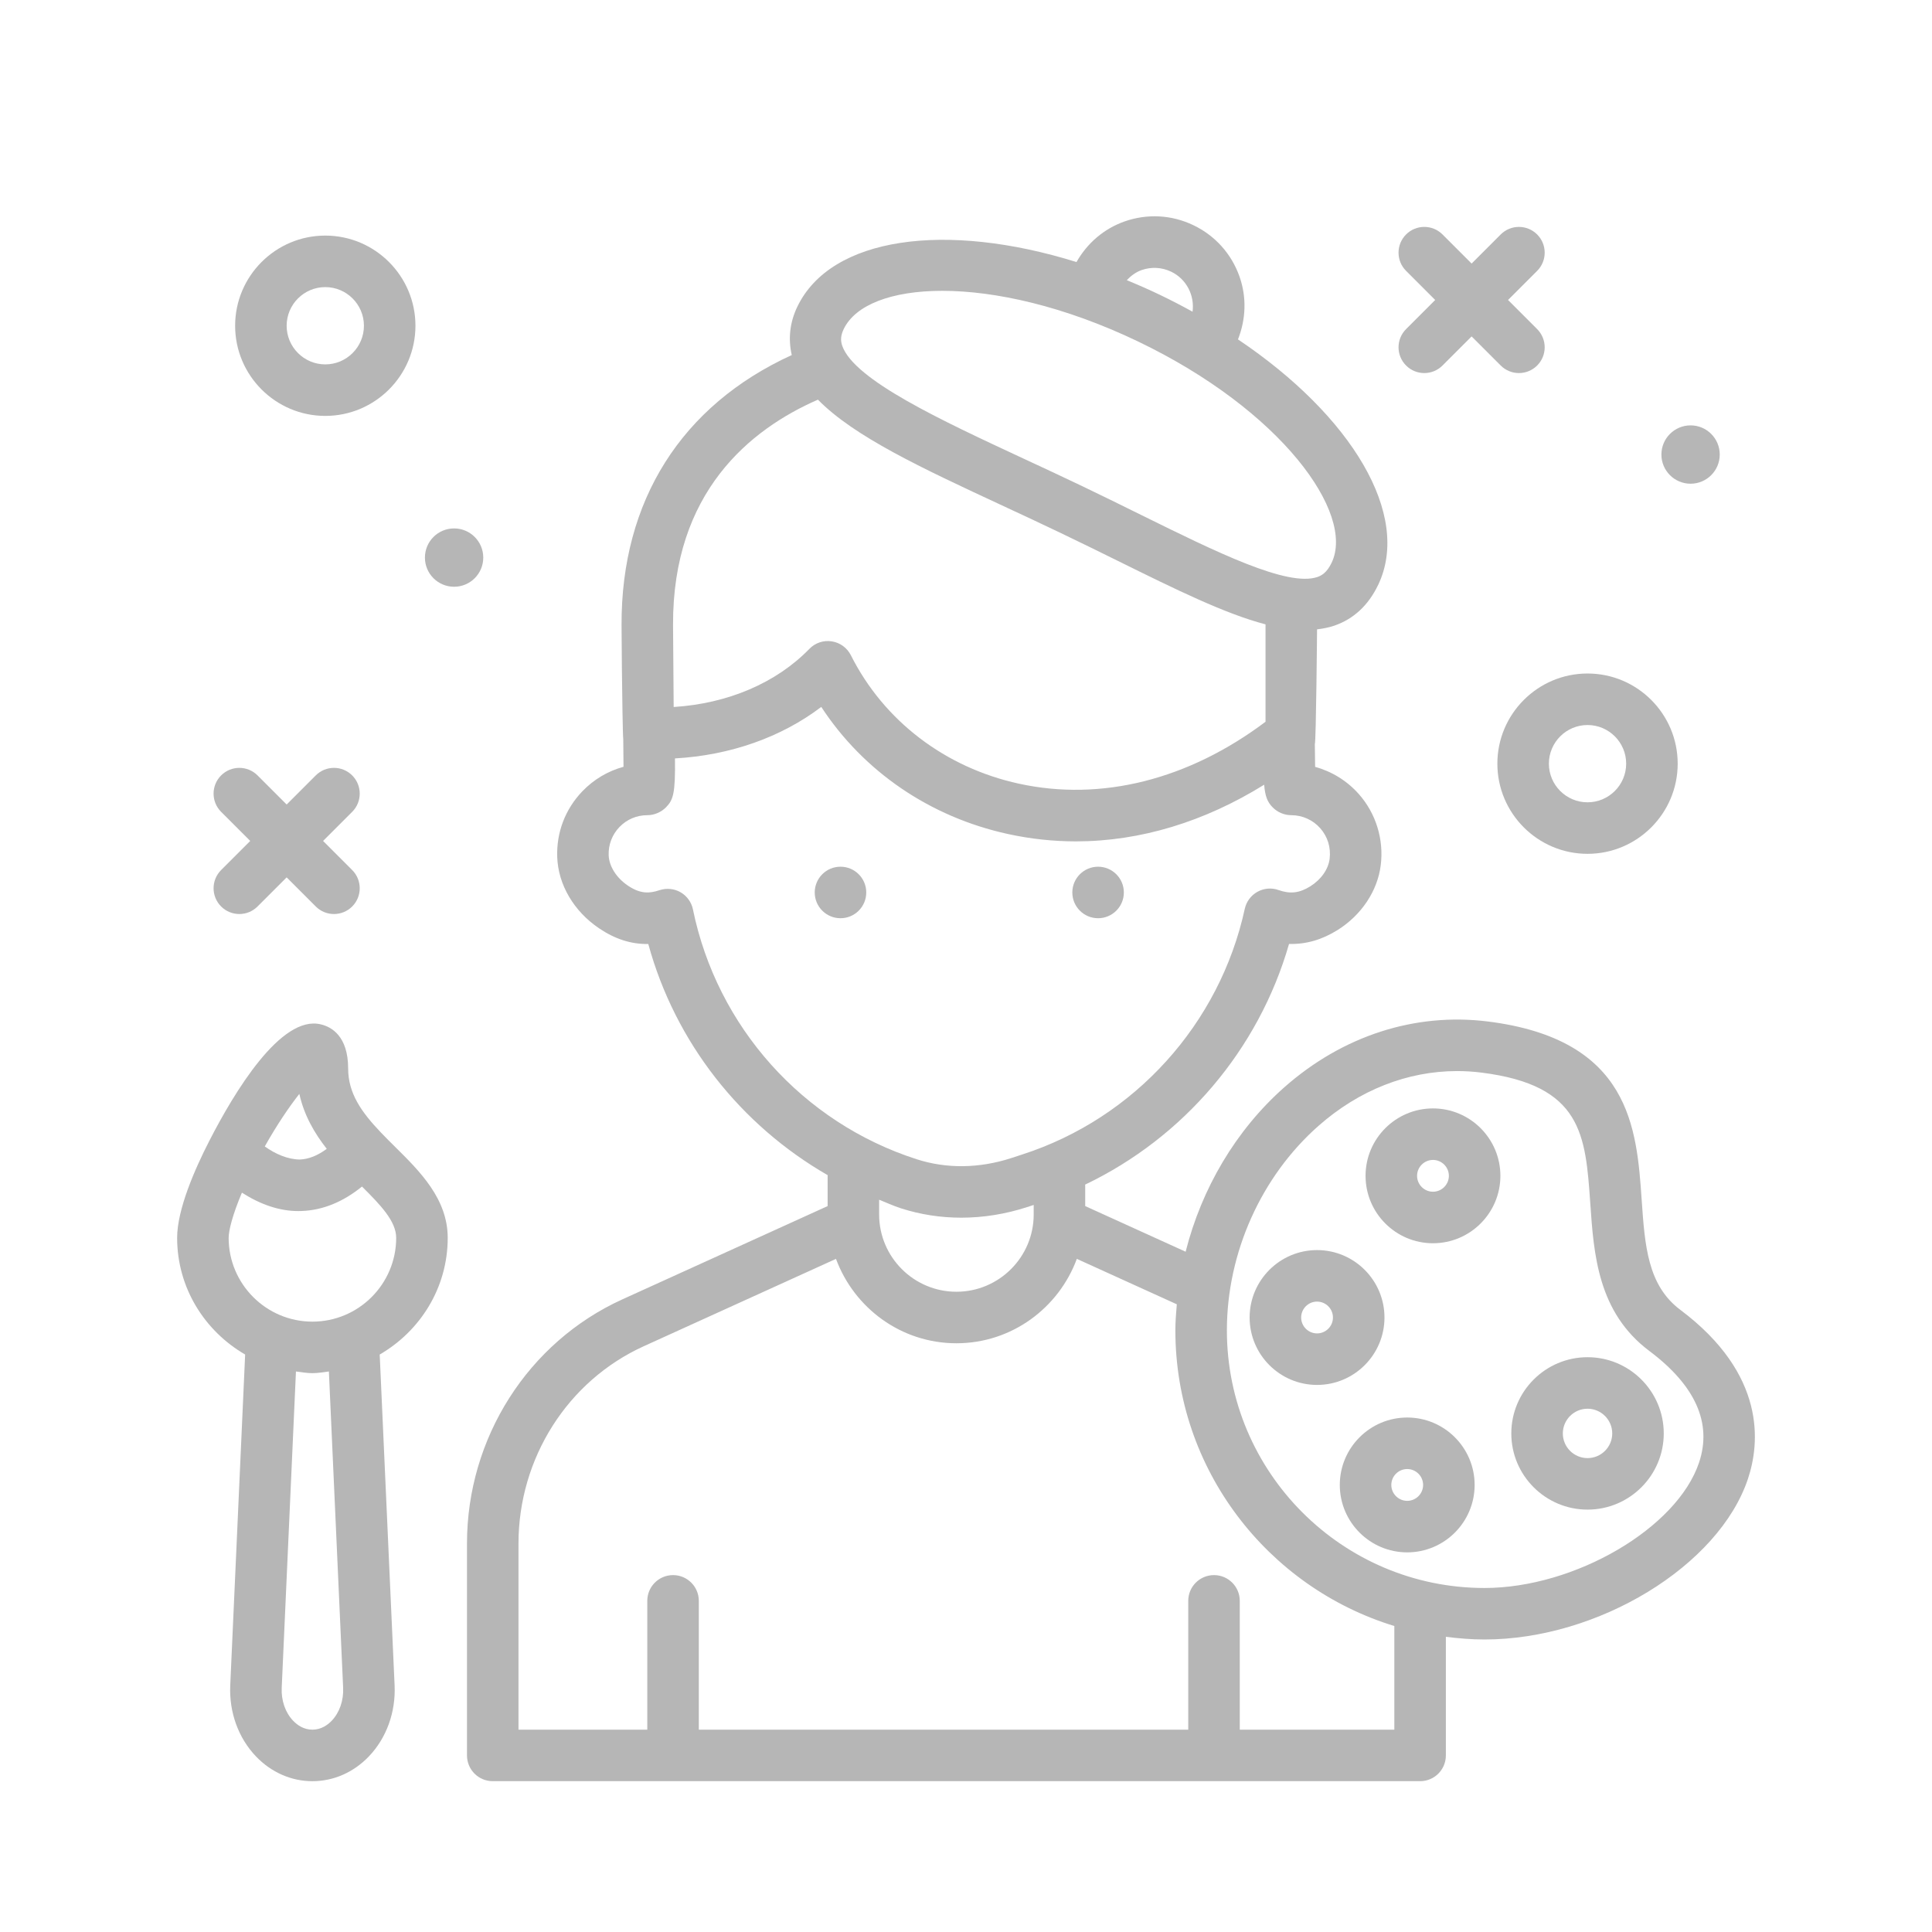 <svg width="236" height="236" viewBox="0 0 236 236" fill="none" xmlns="http://www.w3.org/2000/svg">
<g filter="url(#filter0_d_57972_900)">
<path d="M39.735 46.804C45.807 46.804 50.748 41.863 50.748 35.791C50.748 29.719 45.807 24.778 39.735 24.778C33.663 24.778 28.722 29.719 28.722 35.791C28.722 41.863 33.663 46.804 39.735 46.804ZM39.735 31.071C42.338 31.071 44.455 33.188 44.455 35.791C44.455 38.394 42.338 40.511 39.735 40.511C37.132 40.511 35.015 38.394 35.015 35.791C35.015 33.188 37.133 31.071 39.735 31.071Z" fill="#B6B6B6"/>
<path d="M182.908 89.284C182.908 95.357 187.849 100.298 193.922 100.298C199.994 100.298 204.935 95.357 204.935 89.284C204.935 83.212 199.994 78.271 193.922 78.271C187.849 78.271 182.908 83.212 182.908 89.284ZM193.922 84.564C196.525 84.564 198.642 86.681 198.642 89.284C198.642 91.887 196.525 94.004 193.922 94.004C191.318 94.004 189.202 91.887 189.202 89.284C189.202 86.681 191.319 84.564 193.922 84.564Z" fill="#B6B6B6"/>
<path d="M206.509 55.087C208.477 55.087 210.072 53.492 210.072 51.524C210.072 49.557 208.477 47.961 206.509 47.961C204.541 47.961 202.946 49.557 202.946 51.524C202.946 53.492 204.541 55.087 206.509 55.087Z" fill="#B6B6B6"/>
<path d="M55.469 67.674C57.437 67.674 59.032 66.079 59.032 64.111C59.032 62.143 57.437 60.548 55.469 60.548C53.501 60.548 51.906 62.143 51.906 64.111C51.906 66.079 53.501 67.674 55.469 67.674Z" fill="#B6B6B6"/>
<path d="M171.757 40.649C172.371 41.264 173.176 41.571 173.981 41.571C174.786 41.571 175.592 41.264 176.206 40.649L179.762 37.094L183.317 40.649C183.932 41.264 184.737 41.571 185.542 41.571C186.347 41.571 187.152 41.264 187.767 40.649C188.996 39.421 188.996 37.429 187.767 36.2L184.211 32.644L187.767 29.088C188.996 27.86 188.996 25.868 187.767 24.639C186.538 23.41 184.546 23.41 183.317 24.639L179.762 28.195L176.206 24.639C174.977 23.41 172.985 23.41 171.757 24.639C170.528 25.868 170.528 27.86 171.757 29.088L175.312 32.644L171.757 36.2C170.528 37.429 170.528 39.42 171.757 40.649Z" fill="#B6B6B6"/>
<path d="M27.01 106.729C27.625 107.344 28.43 107.651 29.235 107.651C30.04 107.651 30.845 107.344 31.46 106.729L35.016 103.174L38.571 106.729C39.186 107.344 39.991 107.651 40.796 107.651C41.601 107.651 42.406 107.344 43.021 106.729C44.249 105.501 44.249 103.509 43.021 102.28L39.465 98.724L43.021 95.169C44.249 93.94 44.249 91.948 43.021 90.719C41.792 89.49 39.8 89.49 38.571 90.719L35.016 94.275L31.46 90.719C30.231 89.49 28.239 89.49 27.01 90.719C25.782 91.948 25.782 93.94 27.01 95.169L30.566 98.724L27.01 102.28C25.782 103.509 25.782 105.5 27.01 106.729Z" fill="#B6B6B6"/>
<path d="M134.135 108.164C135.873 108.164 137.282 106.755 137.282 105.018C137.282 103.28 135.873 101.871 134.135 101.871C132.397 101.871 130.988 103.28 130.988 105.018C130.988 106.755 132.397 108.164 134.135 108.164Z" fill="#B6B6B6"/>
<path d="M102.669 108.164C104.407 108.164 105.816 106.755 105.816 105.018C105.816 103.28 104.407 101.871 102.669 101.871C100.931 101.871 99.522 103.28 99.522 105.018C99.522 106.755 100.931 108.164 102.669 108.164Z" fill="#B6B6B6"/>
<path d="M205.249 155.994C201.257 152.998 200.922 148.158 200.535 142.556C199.929 133.823 199.177 122.957 181.726 120.775C172.833 119.672 164.016 122.521 156.888 128.811C150.963 134.044 146.778 141.181 144.829 148.901L132.562 143.327V140.789C132.562 140.76 132.547 140.735 132.546 140.706C144.589 134.952 153.745 124.23 157.46 111.305C159.552 111.36 161.479 110.797 163.381 109.612C166.3 107.79 168.276 104.827 168.663 101.681C169.053 98.528 168.076 95.366 165.99 93.003C164.555 91.383 162.693 90.237 160.646 89.675C160.64 89.122 160.618 87.111 160.611 86.902C160.768 86.525 160.883 72.877 160.883 72.877C161.612 72.79 162.321 72.658 162.991 72.426C165.351 71.612 167.152 69.94 168.338 67.46H168.342C172.435 58.906 165.12 46.788 151.223 37.458C152.197 34.992 152.298 32.304 151.41 29.783C150.43 27.009 148.433 24.781 145.781 23.511C143.129 22.236 140.142 22.076 137.361 23.053C134.837 23.945 132.805 25.708 131.496 28.01C115.516 23.03 101.488 24.925 97.389 33.48C96.466 35.407 96.267 37.421 96.715 39.371C83.248 45.528 75.868 57.169 75.925 72.361L75.965 77.557C75.996 80.498 76.073 86.007 76.132 86.253C76.131 86.299 76.164 88.9 76.164 89.668C74.271 90.181 72.547 91.198 71.146 92.649C69.053 94.822 67.959 97.68 68.067 100.696C68.183 104.064 70.095 107.315 73.174 109.393C75.119 110.705 77.07 111.347 79.19 111.313C82.482 123.337 90.463 133.428 101.112 139.555C101.111 139.581 101.097 139.603 101.097 139.63V143.327L76.019 154.724C64.493 159.963 57.044 171.671 57.044 184.546V210.429C57.044 212.169 58.451 213.576 60.191 213.576H173.471C175.21 213.576 176.617 212.169 176.617 210.429V195.941C178.167 196.136 179.736 196.269 181.337 196.269C195.236 196.269 209.974 187.275 213.523 176.63C214.959 172.318 215.795 163.904 205.249 155.994ZM139.451 28.991C140.644 28.573 141.922 28.646 143.056 29.184C144.948 30.093 145.939 32.101 145.674 34.074C144.386 33.366 143.066 32.676 141.697 32.02C140.342 31.371 138.989 30.779 137.642 30.224C138.15 29.69 138.737 29.242 139.451 28.991ZM103.062 36.197C104.478 33.244 108.9 31.526 115.102 31.526C121.582 31.526 130.008 33.4 138.981 37.696C156.539 46.11 165.552 58.703 162.661 64.744C162.084 65.952 161.435 66.305 160.934 66.48C157.272 67.734 148.584 63.435 139.365 58.887C137.101 57.769 134.726 56.595 132.242 55.406C129.805 54.238 127.39 53.116 125.048 52.029C114.886 47.305 104.382 42.419 102.892 38.268C102.647 37.582 102.696 36.961 103.062 36.197ZM99.913 44.82C104.327 49.327 112.565 53.166 122.393 57.735C124.716 58.813 127.11 59.926 129.525 61.085C131.983 62.261 134.337 63.423 136.581 64.529C143.722 68.057 149.654 70.978 154.588 72.267V84.165C145.173 91.245 134.525 93.928 124.461 91.728C115.439 89.758 107.957 84.04 103.937 76.041C103.479 75.131 102.609 74.498 101.605 74.345C100.594 74.182 99.577 74.529 98.869 75.26C94.81 79.439 88.883 81.95 82.291 82.362C82.288 80.843 82.27 79.191 82.254 77.497L82.214 72.337C82.155 56.121 91.617 48.443 99.913 44.82ZM84.646 107.089C84.465 106.207 83.914 105.445 83.134 104.993C82.353 104.545 81.416 104.458 80.559 104.738C79.342 105.153 78.217 105.209 76.693 104.176C75.299 103.236 74.401 101.816 74.351 100.473C74.305 99.177 74.775 97.95 75.673 97.019C76.571 96.09 77.775 95.578 79.068 95.578C79.919 95.578 80.767 95.215 81.361 94.607C82.235 93.708 82.504 92.938 82.45 88.643C89.182 88.266 95.427 86.07 100.321 82.352C105.468 90.222 113.583 95.796 123.118 97.876C125.872 98.479 128.653 98.777 131.44 98.777C139.266 98.775 147.115 96.392 154.421 91.855C154.54 93.293 154.827 93.981 155.464 94.625C156.054 95.224 156.892 95.578 157.735 95.578C159.087 95.578 160.377 96.158 161.272 97.172C162.181 98.199 162.587 99.526 162.418 100.912C162.258 102.19 161.373 103.444 160.052 104.271C158.724 105.098 157.6 105.224 156.177 104.723C155.329 104.412 154.385 104.501 153.599 104.937C152.809 105.377 152.246 106.135 152.053 107.018C148.989 121.086 138.591 132.578 124.913 137.01L123.524 137.464C119.611 138.733 115.614 138.78 111.969 137.603C98.056 133.126 87.586 121.433 84.646 107.089ZM110.04 143.595C112.424 144.363 114.905 144.744 117.421 144.744C120.092 144.744 122.799 144.314 125.467 143.45L126.269 143.188V144.351C126.269 149.556 122.034 153.791 116.829 153.791C111.624 153.791 107.389 149.556 107.389 144.351V142.552C108.273 142.898 109.128 143.301 110.04 143.595ZM170.322 207.284H151.442V191.551C151.442 189.812 150.034 188.404 148.295 188.404C146.556 188.404 145.148 189.812 145.148 191.551V207.284H85.362V191.551C85.362 189.812 83.954 188.404 82.215 188.404C80.476 188.404 79.068 189.812 79.068 191.551V207.284H63.335V184.548C63.335 174.134 69.336 164.675 78.623 160.453L102.118 149.776C104.338 155.774 110.068 160.084 116.828 160.084C123.59 160.084 129.318 155.774 131.539 149.775L143.75 155.323C143.661 156.384 143.575 157.445 143.575 158.511C143.575 175.502 154.857 189.897 170.322 194.623V207.284ZM207.55 174.641C204.874 182.667 192.379 189.978 181.335 189.978C163.985 189.978 149.868 175.861 149.868 158.511C149.868 149.05 154.05 139.711 161.054 133.531C166.008 129.158 171.929 126.835 177.988 126.835C178.972 126.835 179.958 126.896 180.945 127.019C193.258 128.559 193.676 134.612 194.257 142.989C194.687 149.231 195.176 156.304 201.475 161.027C207.108 165.253 209.151 169.835 207.55 174.641Z" fill="#B6B6B6"/>
<path d="M193.922 161.787C188.788 161.787 184.611 165.963 184.611 171.098C184.611 176.229 188.788 180.405 193.922 180.405C199.057 180.405 203.233 176.229 203.233 171.098C203.233 165.963 199.058 161.787 193.922 161.787ZM193.922 174.112C192.26 174.112 190.905 172.76 190.905 171.098C190.905 169.435 192.26 168.08 193.922 168.08C195.585 168.08 196.94 169.435 196.94 171.098C196.94 172.76 195.585 174.112 193.922 174.112Z" fill="#B6B6B6"/>
<path d="M175.042 131.396C170.501 131.396 166.807 135.089 166.807 139.631C166.807 144.173 170.5 147.867 175.042 147.867C179.584 147.867 183.278 144.173 183.278 139.631C183.278 135.089 179.584 131.396 175.042 131.396ZM175.042 141.573C173.973 141.573 173.1 140.701 173.1 139.631C173.1 138.561 173.972 137.689 175.042 137.689C176.112 137.689 176.985 138.561 176.985 139.631C176.985 140.701 176.112 141.573 175.042 141.573Z" fill="#B6B6B6"/>
<path d="M169.118 156.938C169.118 152.396 165.424 148.702 160.882 148.702C156.34 148.702 152.646 152.395 152.646 156.938C152.646 161.48 156.34 165.173 160.882 165.173C165.424 165.173 169.118 161.48 169.118 156.938ZM160.882 158.88C159.813 158.88 158.94 158.007 158.94 156.938C158.94 155.868 159.812 154.995 160.882 154.995C161.952 154.995 162.824 155.868 162.824 156.938C162.824 158.007 161.952 158.88 160.882 158.88Z" fill="#B6B6B6"/>
<path d="M171.896 169.155C167.354 169.155 163.66 172.849 163.66 177.391C163.66 181.933 167.354 185.626 171.896 185.626C176.438 185.626 180.131 181.933 180.131 177.391C180.131 172.849 176.438 169.155 171.896 169.155ZM171.896 179.333C170.827 179.333 169.953 178.461 169.953 177.391C169.953 176.321 170.826 175.449 171.896 175.449C172.966 175.449 173.838 176.321 173.838 177.391C173.838 178.461 172.966 179.333 171.896 179.333Z" fill="#B6B6B6"/>
<path d="M48.303 136.131C47.72 135.554 47.127 134.967 46.549 134.361C46.548 134.36 46.547 134.36 46.547 134.359C46.547 134.359 46.547 134.359 46.547 134.358C44.135 131.835 42.528 129.536 42.528 126.528C42.528 122.53 40.453 121.433 39.215 121.136C34.308 119.894 28.561 129.525 25.574 135.348C23.78 138.847 21.638 143.746 21.638 147.209C21.638 153.315 25.005 158.599 29.945 161.459L28.125 201.882C27.977 205.148 29.12 208.308 31.262 210.545C33.13 212.502 35.582 213.578 38.163 213.578C40.744 213.578 43.196 212.502 45.065 210.545C47.207 208.308 48.35 205.149 48.202 201.882L46.382 161.459C51.321 158.598 54.69 153.314 54.69 147.209C54.689 142.455 51.296 139.094 48.303 136.131ZM36.565 129.622C37.148 132.256 38.43 134.447 39.914 136.333C38.802 137.16 37.705 137.596 36.632 137.639C35.188 137.633 33.621 136.966 32.343 136.041C33.866 133.334 35.364 131.15 36.565 129.622ZM41.915 202.165C41.986 203.722 41.475 205.195 40.517 206.196C40.043 206.694 39.248 207.284 38.163 207.284C37.078 207.284 36.282 206.694 35.809 206.196C34.85 205.195 34.341 203.722 34.412 202.165L36.151 163.531C36.818 163.613 37.474 163.735 38.163 163.735C38.852 163.735 39.508 163.614 40.175 163.531L41.915 202.165ZM38.162 157.442C32.52 157.442 27.93 152.851 27.93 147.209C27.93 146.317 28.397 144.42 29.55 141.686C31.816 143.136 34.12 143.936 36.447 143.936C36.589 143.936 36.73 143.932 36.875 143.926C39.452 143.827 41.909 142.815 44.217 140.941C46.491 143.2 48.395 145.181 48.395 147.208C48.395 152.851 43.804 157.442 38.162 157.442Z" fill="#B6B6B6"/>
</g>
<defs>
<filter id="filter0_d_57972_900" x="-4" y="0" width="244" height="244" filterUnits="userSpaceOnUse" color-interpolation-filters="sRGB">
<feFlood flood-opacity="0" result="BackgroundImageFix"/>
<feColorMatrix in="SourceAlpha" type="matrix" values="0 0 0 0 0 0 0 0 0 0 0 0 0 0 0 0 0 0 127 0" result="hardAlpha"/>
<feOffset dy="4"/>
<feGaussianBlur stdDeviation="2"/>
<feComposite in2="hardAlpha" operator="out"/>
<feColorMatrix type="matrix" values="0 0 0 0 0 0 0 0 0 0 0 0 0 0 0 0 0 0 0.25 0"/>
<feBlend mode="normal" in2="BackgroundImageFix" result="effect1_dropShadow_57972_900"/>
<feBlend mode="normal" in="SourceGraphic" in2="effect1_dropShadow_57972_900" result="shape"/>
</filter>
</defs>
</svg>

